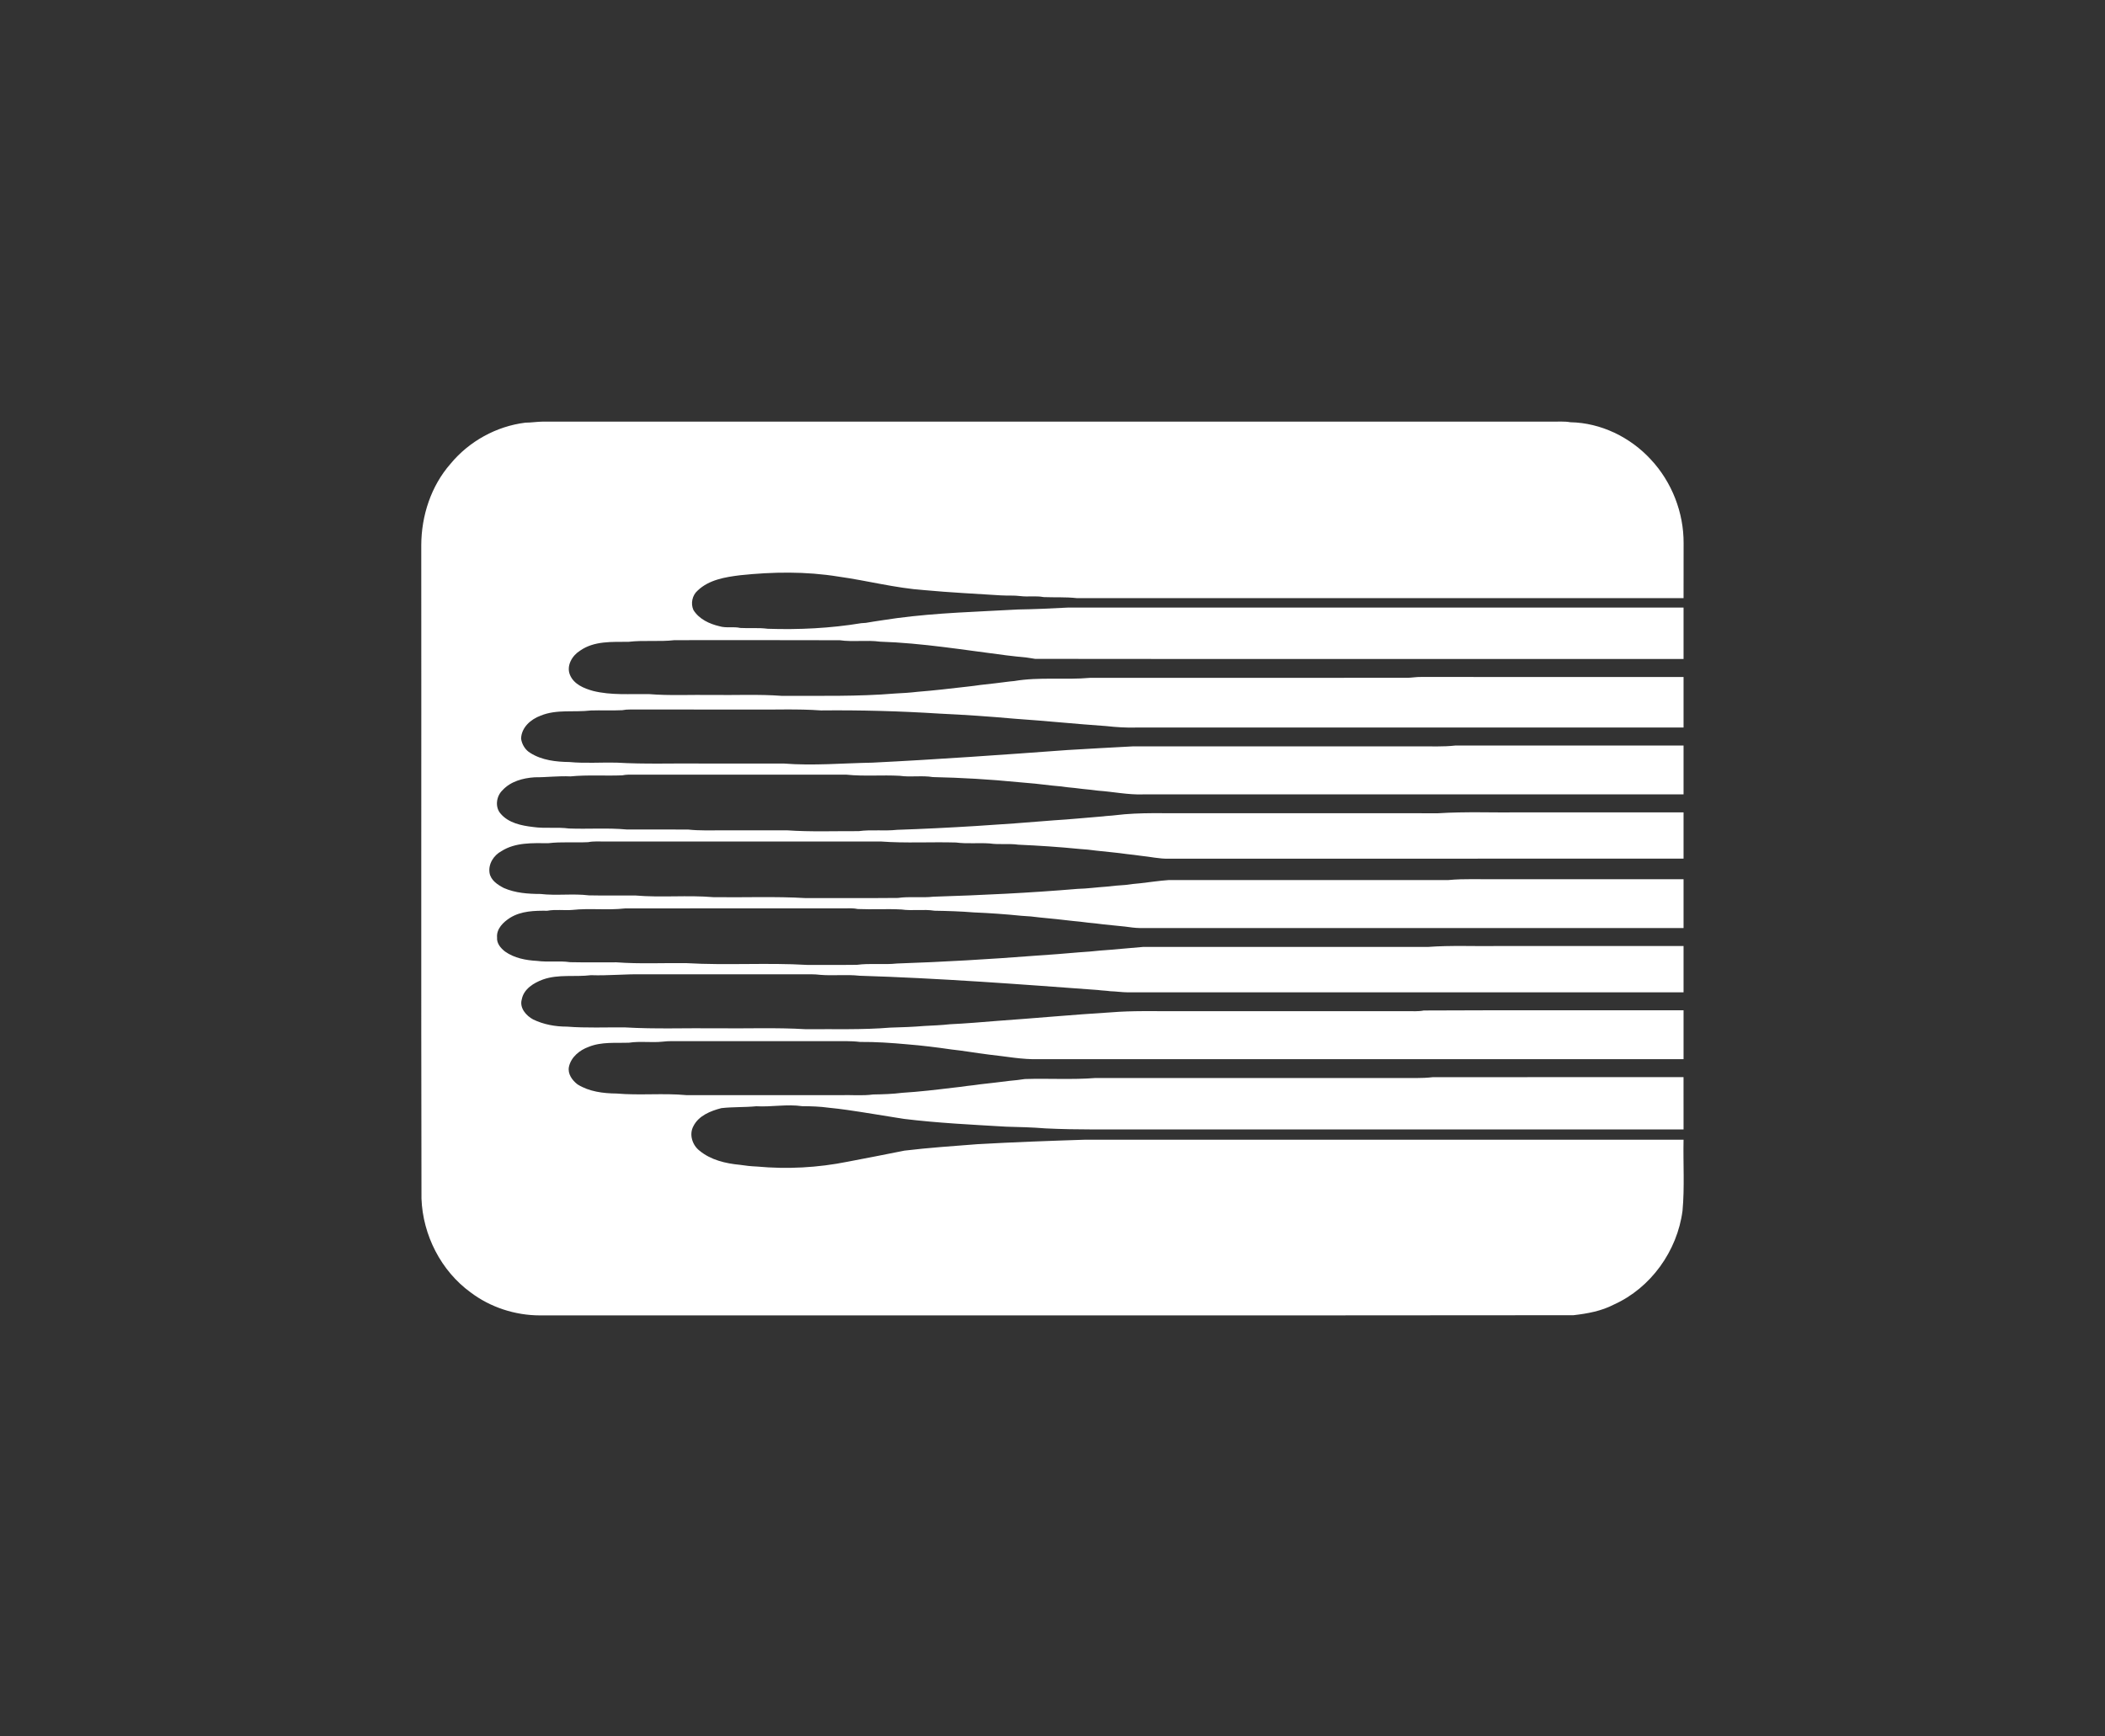<svg width="80" height="66" viewBox="0 0 80 66" fill="none" xmlns="http://www.w3.org/2000/svg">
<rect x="0" y="0" width="80" height="66" fill="#333333" stroke="none"/>
<g clip-path="url(#clip0_1_25880)">
<path fill-rule="evenodd" clip-rule="evenodd" d="M19.969 16.065C20.194 16.064 20.417 16.027 20.642 16.025C33.426 16.027 46.209 16.025 58.992 16.026C59.222 16.03 59.454 16.008 59.682 16.049C60.841 16.07 61.963 16.618 62.744 17.47C63.538 18.322 63.992 19.483 63.985 20.651C63.982 21.346 63.984 22.04 63.983 22.735C56.295 22.734 48.607 22.736 40.919 22.734C40.502 22.687 40.082 22.712 39.664 22.695C39.37 22.638 39.07 22.695 38.774 22.656C38.532 22.625 38.287 22.645 38.044 22.63C37.073 22.568 36.097 22.52 35.127 22.43C34.026 22.353 32.955 22.067 31.864 21.916C30.628 21.715 29.372 21.733 28.131 21.864C27.563 21.934 26.944 22.034 26.514 22.447C26.308 22.624 26.241 22.941 26.354 23.187C26.57 23.534 26.963 23.715 27.347 23.804C27.603 23.881 27.874 23.808 28.133 23.868C28.48 23.889 28.831 23.852 29.177 23.899C30.364 23.939 31.557 23.88 32.73 23.687C32.789 23.682 32.849 23.678 32.909 23.674C33.301 23.605 33.695 23.553 34.088 23.494C35.615 23.291 37.159 23.251 38.693 23.166C39.327 23.156 39.962 23.127 40.595 23.093C48.391 23.094 56.187 23.093 63.983 23.093C63.983 23.745 63.983 24.396 63.983 25.047C55.769 25.044 47.554 25.054 39.34 25.043C39.228 25.021 39.115 25.01 39.004 24.991C38.748 24.971 38.493 24.936 38.238 24.908C36.644 24.706 35.053 24.44 33.445 24.389C32.938 24.32 32.422 24.407 31.915 24.335C29.821 24.326 27.728 24.333 25.634 24.332C25.054 24.399 24.467 24.326 23.887 24.395C23.265 24.4 22.579 24.354 22.044 24.732C21.748 24.915 21.517 25.3 21.66 25.649C21.807 26.008 22.192 26.165 22.537 26.261C23.231 26.435 23.951 26.37 24.658 26.382C25.456 26.447 26.259 26.402 27.059 26.415C27.944 26.428 28.831 26.383 29.713 26.449C31.153 26.443 32.594 26.479 34.029 26.359C34.309 26.346 34.59 26.328 34.87 26.295C35.497 26.245 36.123 26.172 36.748 26.1C36.92 26.081 37.093 26.06 37.265 26.034C37.634 25.998 38.001 25.948 38.368 25.903C38.426 25.897 38.484 25.892 38.544 25.886C39.501 25.723 40.473 25.85 41.435 25.764C45.452 25.763 49.47 25.765 53.488 25.763C53.66 25.76 53.831 25.727 54.005 25.731C57.331 25.733 60.657 25.731 63.983 25.732C63.983 26.372 63.983 27.013 63.983 27.653C57.052 27.653 50.12 27.653 43.188 27.653C42.806 27.664 42.425 27.64 42.047 27.598C40.885 27.518 39.725 27.397 38.562 27.318C37.614 27.233 36.663 27.168 35.712 27.124C34.212 27.029 32.708 26.987 31.203 27.003C30.299 26.937 29.39 26.982 28.483 26.969C26.973 26.968 25.461 26.971 23.95 26.968C23.849 26.967 23.747 26.974 23.648 26.994C23.25 27.013 22.851 26.992 22.453 27.005C21.819 27.081 21.152 26.951 20.546 27.202C20.171 27.34 19.814 27.649 19.804 28.079C19.837 28.3 19.964 28.508 20.159 28.622C20.598 28.898 21.134 28.958 21.641 28.964C22.233 29.02 22.834 28.974 23.429 28.987C24.507 29.051 25.589 29.009 26.669 29.021C27.705 29.021 28.742 29.02 29.778 29.021C30.901 29.11 32.026 29.008 33.15 28.988C35.624 28.866 38.098 28.689 40.571 28.508C41.399 28.459 42.227 28.411 43.055 28.369C46.684 28.37 50.312 28.369 53.941 28.37C54.395 28.364 54.85 28.389 55.302 28.338C58.196 28.335 61.09 28.338 63.983 28.337C63.983 28.956 63.983 29.575 63.983 30.194C57.138 30.194 50.292 30.193 43.446 30.194C42.872 30.214 42.306 30.093 41.735 30.053C41.541 30.026 41.347 30.007 41.152 29.988C40.959 29.961 40.764 29.942 40.569 29.923C40.376 29.895 40.181 29.876 39.986 29.859C39.556 29.804 39.124 29.762 38.691 29.728C37.615 29.622 36.534 29.559 35.453 29.536C35.039 29.468 34.615 29.547 34.199 29.488C33.524 29.45 32.846 29.514 32.172 29.445C29.409 29.444 26.647 29.445 23.884 29.444C23.805 29.446 23.726 29.454 23.648 29.47C22.991 29.496 22.333 29.446 21.678 29.51C21.224 29.487 20.774 29.547 20.321 29.544C19.877 29.573 19.406 29.697 19.096 30.038C18.863 30.259 18.804 30.671 19.021 30.921C19.323 31.282 19.815 31.381 20.258 31.433C20.71 31.499 21.168 31.43 21.62 31.49C22.351 31.518 23.086 31.46 23.816 31.528C24.594 31.532 25.37 31.526 26.148 31.53C26.579 31.578 27.013 31.558 27.445 31.561C28.266 31.561 29.088 31.562 29.909 31.56C30.815 31.623 31.726 31.586 32.634 31.591C33.118 31.526 33.608 31.594 34.093 31.541C36.08 31.474 38.068 31.344 40.052 31.18C40.675 31.143 41.296 31.078 41.919 31.03C42.073 31.008 42.23 31.007 42.385 30.986C43.34 30.868 44.303 30.921 45.264 30.91C48.395 30.911 51.526 30.909 54.657 30.911C55.712 30.844 56.772 30.892 57.83 30.878C59.881 30.878 61.932 30.878 63.983 30.878C63.983 31.464 63.983 32.05 63.983 32.636C57.462 32.637 50.941 32.635 44.419 32.638C44.061 32.647 43.711 32.562 43.356 32.528C43.183 32.503 43.01 32.482 42.837 32.464C42.45 32.408 42.06 32.377 41.671 32.333C41.456 32.302 41.24 32.282 41.024 32.268C40.251 32.191 39.477 32.14 38.702 32.106C38.341 32.055 37.975 32.111 37.615 32.059C37.188 32.029 36.757 32.079 36.331 32.023C35.377 31.996 34.42 32.055 33.468 31.984C29.97 31.986 26.472 31.984 22.975 31.985C22.767 31.988 22.557 31.968 22.353 32.01C21.848 32.034 21.341 31.99 20.839 32.049C20.238 32.046 19.588 32.013 19.059 32.35C18.766 32.506 18.551 32.837 18.605 33.178C18.652 33.462 18.915 33.631 19.15 33.753C19.587 33.944 20.069 33.977 20.539 33.979C21.15 34.05 21.771 33.958 22.383 34.032C22.97 34.045 23.556 34.032 24.143 34.037C25.132 34.122 26.129 34.017 27.119 34.101C28.286 34.117 29.456 34.067 30.622 34.136C31.789 34.13 32.958 34.142 34.126 34.13C34.572 34.066 35.024 34.133 35.471 34.083C37.301 34.026 39.133 33.939 40.959 33.785C41.323 33.777 41.684 33.724 42.048 33.701C42.284 33.671 42.523 33.653 42.761 33.637C42.955 33.608 43.15 33.589 43.345 33.571C43.7 33.531 44.055 33.475 44.412 33.451C47.956 33.449 51.499 33.451 55.043 33.45C55.666 33.391 56.293 33.428 56.918 33.418C59.274 33.418 61.629 33.418 63.983 33.418C63.983 34.037 63.984 34.656 63.983 35.275C57.094 35.274 50.206 35.275 43.317 35.274C43.13 35.271 42.946 35.244 42.761 35.219C42.484 35.192 42.206 35.162 41.929 35.134C41.735 35.107 41.541 35.087 41.347 35.069C41.153 35.042 40.958 35.022 40.764 35.004C40.354 34.955 39.944 34.912 39.533 34.874C39.297 34.841 39.06 34.821 38.822 34.809C38.219 34.747 37.614 34.705 37.008 34.68C36.513 34.639 36.015 34.624 35.518 34.616C35.103 34.549 34.679 34.628 34.263 34.569C33.711 34.538 33.156 34.575 32.603 34.551C32.441 34.516 32.275 34.524 32.111 34.525C29.323 34.529 26.536 34.521 23.748 34.529C23.086 34.603 22.418 34.514 21.756 34.585C21.437 34.611 21.113 34.558 20.798 34.617C20.317 34.612 19.808 34.622 19.386 34.884C19.131 35.046 18.862 35.301 18.891 35.633C18.872 35.856 19.029 36.04 19.194 36.167C19.546 36.418 19.987 36.5 20.41 36.523C20.827 36.579 21.25 36.51 21.667 36.572C22.254 36.585 22.841 36.573 23.428 36.577C24.311 36.643 25.199 36.597 26.085 36.608C27.616 36.697 29.154 36.586 30.685 36.676C31.313 36.671 31.941 36.681 32.57 36.672C33.075 36.605 33.587 36.676 34.093 36.622C35.843 36.563 37.593 36.461 39.34 36.326C39.901 36.289 40.463 36.246 41.024 36.196C41.283 36.178 41.542 36.162 41.801 36.131C42.349 36.094 42.895 36.034 43.443 35.992C47.052 35.99 50.66 35.99 54.268 35.992C55.151 35.927 56.037 35.971 56.921 35.958C59.276 35.958 61.629 35.958 63.983 35.958C63.983 36.545 63.983 37.131 63.983 37.717C56.943 37.718 49.903 37.717 42.863 37.718C42.638 37.715 42.415 37.682 42.19 37.675C42.035 37.652 41.878 37.651 41.723 37.629C38.706 37.407 35.687 37.179 32.665 37.087C32.169 37.032 31.669 37.094 31.174 37.053C30.947 37.023 30.718 37.034 30.49 37.033C28.461 37.033 26.431 37.033 24.402 37.033C23.753 37.02 23.108 37.089 22.459 37.066C21.854 37.141 21.227 37.022 20.64 37.228C20.29 37.355 19.905 37.587 19.83 37.985C19.735 38.311 19.997 38.607 20.265 38.75C20.662 38.941 21.107 39.022 21.545 39.021C22.28 39.079 23.019 39.043 23.756 39.051C24.918 39.119 26.084 39.071 27.248 39.085C28.371 39.099 29.497 39.052 30.617 39.119C31.689 39.109 32.766 39.147 33.834 39.059C34.266 39.047 34.699 39.032 35.129 38.996C35.453 38.979 35.778 38.967 36.1 38.931C36.706 38.903 37.311 38.85 37.915 38.802C39.354 38.701 40.791 38.565 42.231 38.478C43.045 38.411 43.862 38.438 44.679 38.434C47.615 38.434 50.552 38.434 53.489 38.434C53.696 38.431 53.906 38.45 54.111 38.408C57.401 38.391 60.692 38.406 63.983 38.401C63.984 39.019 63.983 39.639 63.983 40.258C55.819 40.258 47.655 40.258 39.491 40.258C38.852 40.279 38.222 40.15 37.59 40.085C37.328 40.048 37.065 40.017 36.803 39.974C36.59 39.946 36.378 39.91 36.163 39.89C35.605 39.809 35.043 39.739 34.481 39.694C33.884 39.639 33.284 39.598 32.684 39.603C32.32 39.558 31.952 39.576 31.585 39.574C29.686 39.574 27.788 39.574 25.889 39.574C25.652 39.574 25.415 39.563 25.179 39.593C24.757 39.637 24.329 39.567 23.908 39.632C23.395 39.651 22.862 39.591 22.373 39.79C22.031 39.912 21.701 40.178 21.622 40.55C21.567 40.816 21.748 41.065 21.951 41.218C22.39 41.493 22.924 41.559 23.431 41.564C24.314 41.641 25.203 41.543 26.084 41.625C28.028 41.626 29.973 41.625 31.917 41.626C32.339 41.611 32.766 41.657 33.186 41.6C33.553 41.595 33.921 41.583 34.286 41.537C34.936 41.497 35.583 41.42 36.23 41.342C36.402 41.324 36.575 41.302 36.746 41.277C36.919 41.259 37.092 41.237 37.265 41.212C37.633 41.176 38 41.124 38.367 41.082C38.562 41.063 38.757 41.045 38.951 41.013C39.845 40.984 40.742 41.044 41.634 40.974C45.477 40.975 49.32 40.974 53.163 40.974C53.593 40.97 54.024 40.993 54.452 40.943C57.629 40.939 60.806 40.944 63.982 40.94C63.985 41.603 63.983 42.266 63.983 42.928C57.116 42.928 50.249 42.928 43.382 42.928C42.164 42.923 40.945 42.95 39.729 42.889C39.234 42.848 38.736 42.837 38.239 42.824C36.941 42.748 35.638 42.685 34.345 42.527C33.631 42.416 32.919 42.291 32.204 42.189C31.969 42.156 31.735 42.126 31.5 42.104C31.164 42.057 30.825 42.046 30.486 42.045C29.905 41.961 29.323 42.08 28.74 42.048C28.299 42.091 27.855 42.069 27.416 42.119C27.006 42.225 26.551 42.404 26.351 42.808C26.183 43.118 26.311 43.519 26.577 43.73C27.007 44.089 27.575 44.223 28.12 44.274C28.334 44.308 28.549 44.33 28.766 44.339C29.916 44.446 31.081 44.383 32.214 44.156C32.933 44.019 33.652 43.88 34.37 43.735C35.29 43.624 36.215 43.562 37.138 43.49C38.507 43.412 39.877 43.363 41.247 43.319C48.825 43.321 56.404 43.319 63.983 43.319C63.964 44.219 64.026 45.122 63.944 46.018C63.746 47.546 62.741 48.951 61.338 49.584C60.861 49.833 60.326 49.93 59.798 49.99C46.704 50.005 33.61 49.991 20.516 49.997C19.576 49.995 18.637 49.691 17.884 49.122C16.761 48.304 16.07 46.949 16.018 45.559C16.001 37.279 16.017 28.997 16.01 20.716C16.015 19.601 16.381 18.474 17.12 17.631C17.829 16.772 18.865 16.2 19.969 16.065Z" fill="white"/>
</g>
<defs>
<clipPath id="clip0_1_25880">
<rect width="48" height="34" fill="white" transform="translate(16 16)"/>
</clipPath>
</defs>
</svg>
